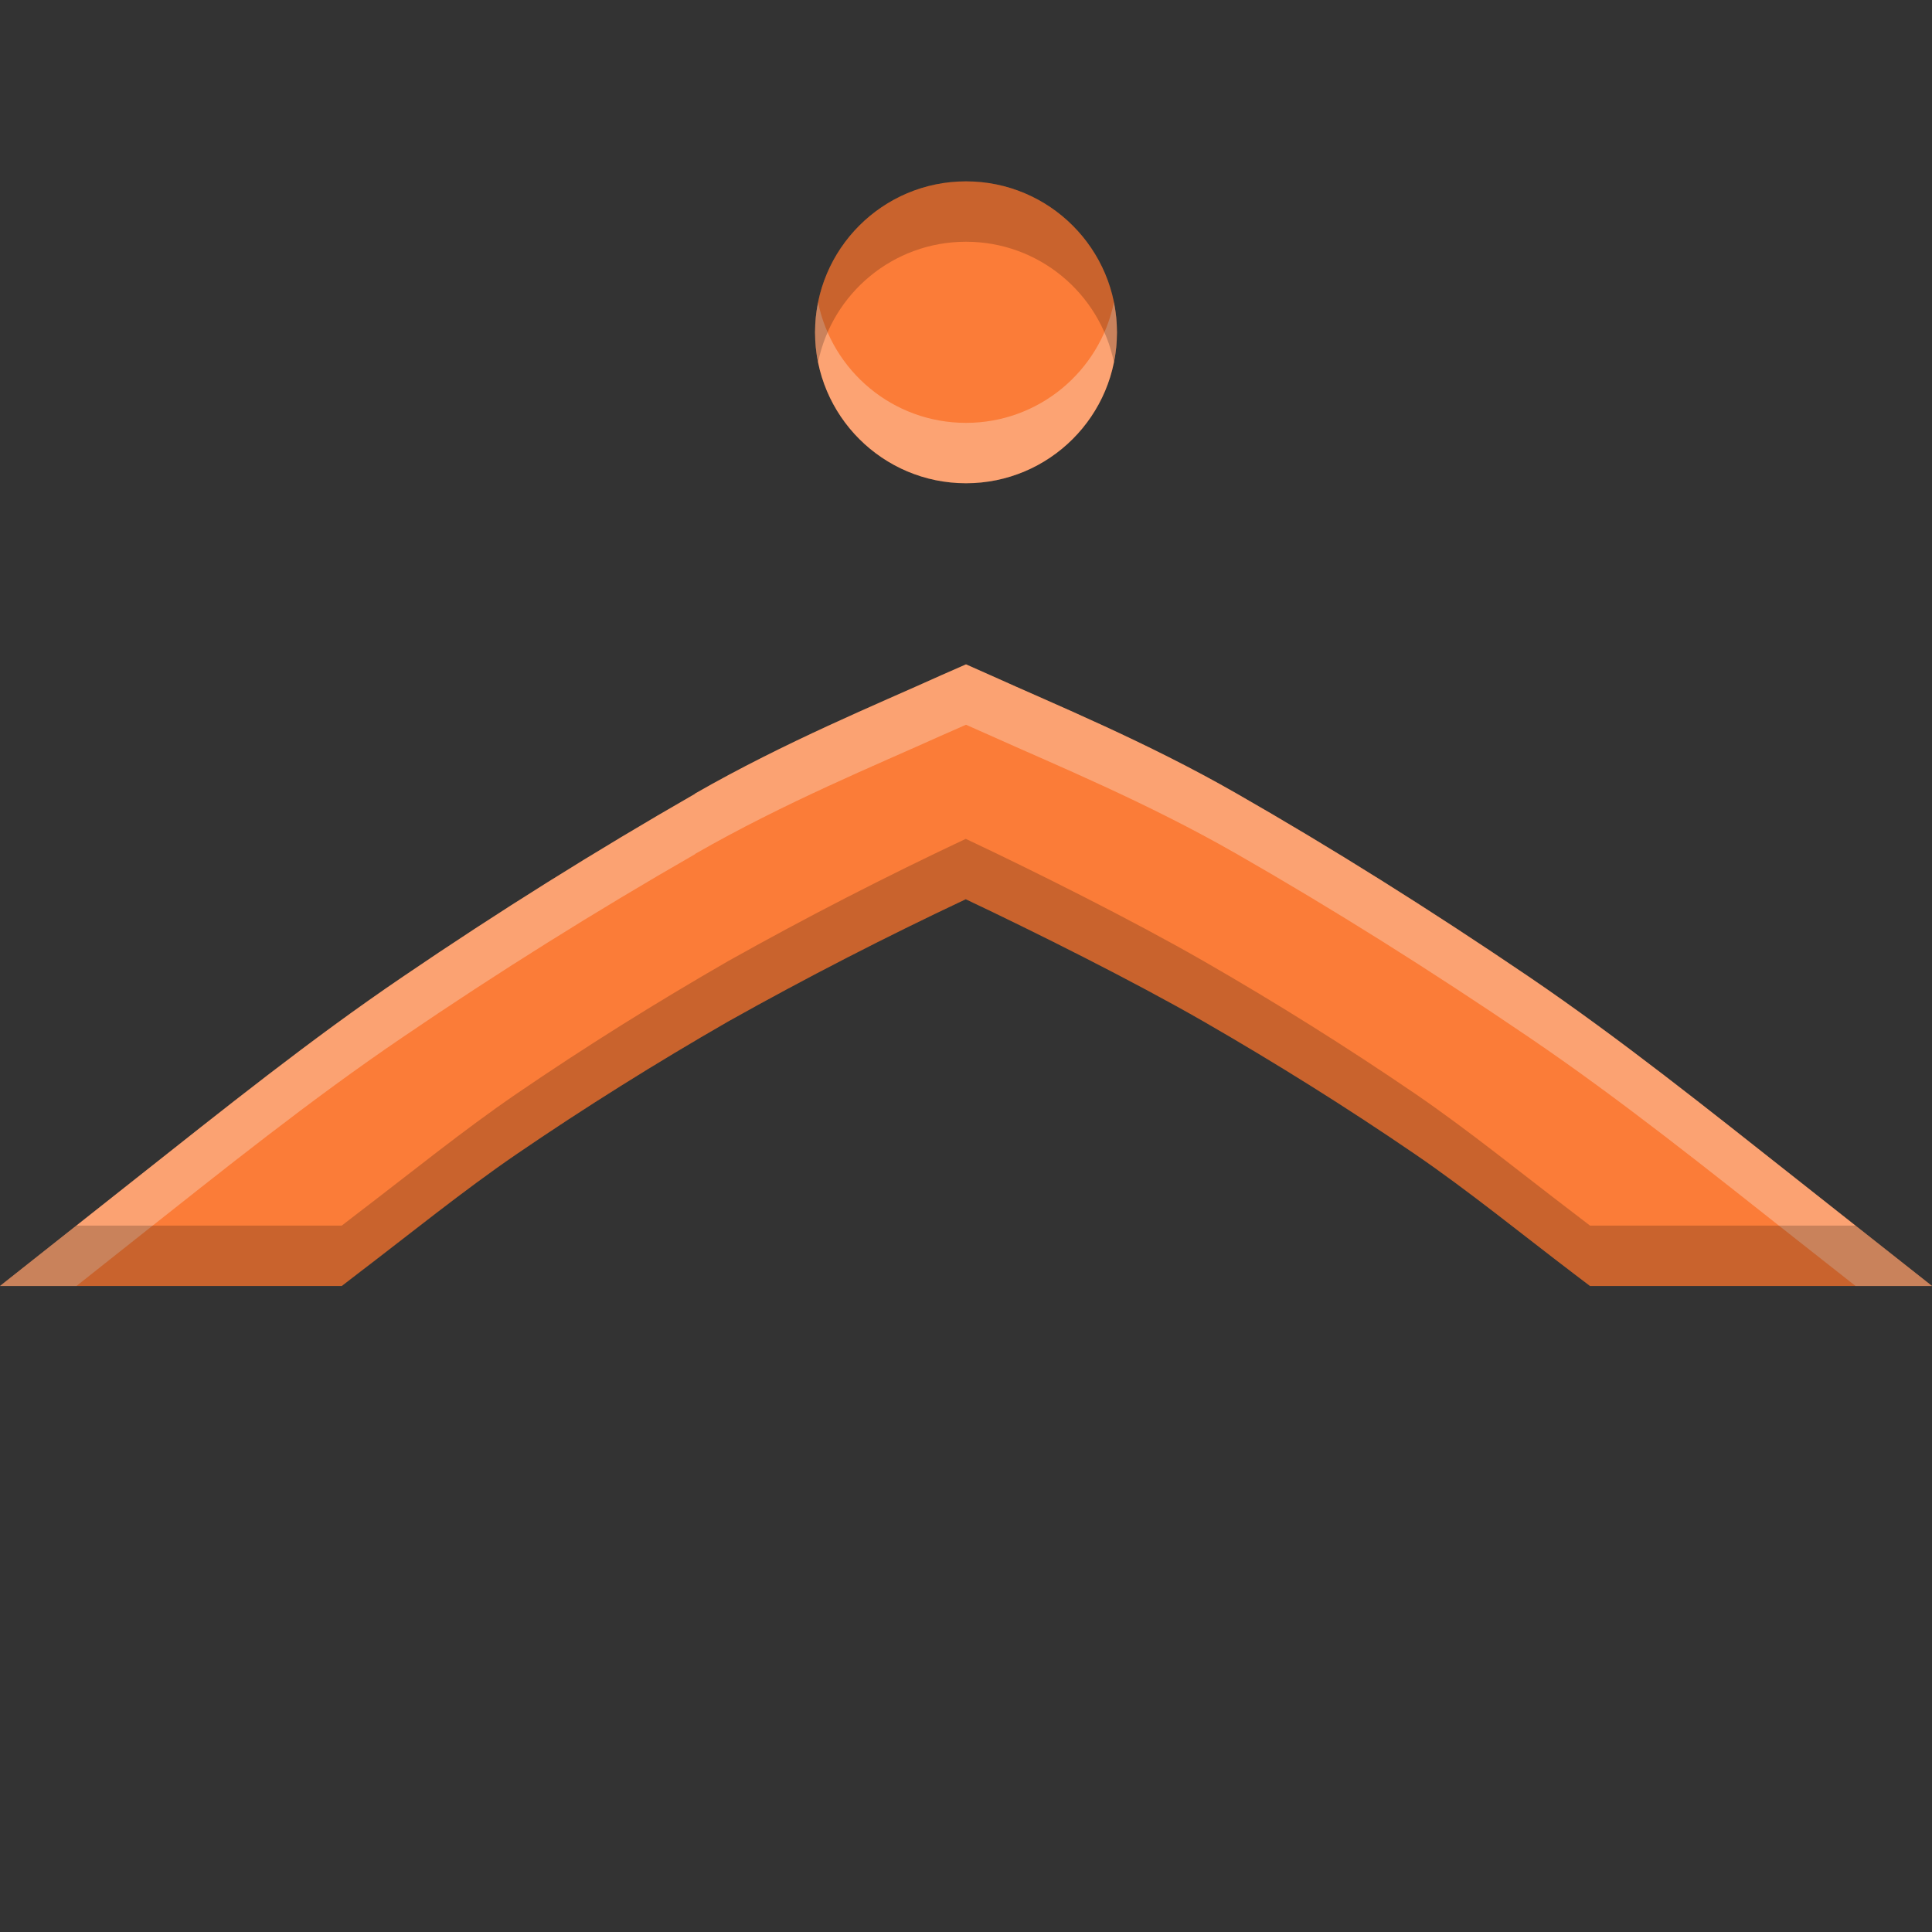 <?xml version="1.0" encoding="UTF-8" standalone="no"?>
<svg
   xmlns:dc="http://purl.org/dc/elements/1.1/"
   xmlns:cc="http://creativecommons.org/ns#"
   xmlns:rdf="http://www.w3.org/1999/02/22-rdf-syntax-ns#"
   xmlns:svg="http://www.w3.org/2000/svg"
   xmlns="http://www.w3.org/2000/svg"
   xmlns:sodipodi="http://sodipodi.sourceforge.net/DTD/sodipodi-0.dtd"
   xmlns:inkscape="http://www.inkscape.org/namespaces/inkscape"
   width="16"
   height="16"
   version="1.1"
   id="svg4"
   sodipodi:docname="go-top.svg"
   inkscape:version="0.92.4 (5da689c313, 2019-01-14)">
  <rect width="100%" height="100%" fill="#333333" stroke="none"/>
  <defs
     id="defs8" />
  <sodipodi:namedview
     pagecolor="#ffffff"
     bordercolor="#666666"
     borderopacity="1"
     objecttolerance="10"
     gridtolerance="10"
     guidetolerance="10"
     inkscape:pageopacity="0"
     inkscape:pageshadow="2"
     inkscape:window-width="1920"
     inkscape:window-height="1016"
     id="namedview6"
     showgrid="true"
     inkscape:zoom="69.545926"
     inkscape:cx="9.7777115"
     inkscape:cy="12.100335"
     inkscape:window-x="0"
     inkscape:window-y="27"
     inkscape:window-maximized="1"
     inkscape:current-layer="svg4">
    <inkscape:grid
       type="xygrid"
       id="grid817" />
  </sodipodi:namedview>
  <g
     id="g927"
     transform="rotate(-180,8,8.001)">
    <g
       transform="rotate(-180,8,7.926)"
       id="g838">
      <path
         style="color:#000000;font-style:normal;font-variant:normal;font-weight:normal;font-stretch:normal;font-size:medium;line-height:normal;font-family:sans-serif;font-variant-ligatures:normal;font-variant-position:normal;font-variant-caps:normal;font-variant-numeric:normal;font-variant-alternates:normal;font-feature-settings:normal;text-indent:0;text-align:start;text-decoration:none;text-decoration-line:none;text-decoration-style:solid;text-decoration-color:#000000;letter-spacing:normal;word-spacing:normal;text-transform:none;writing-mode:lr-tb;direction:ltr;text-orientation:mixed;dominant-baseline:auto;baseline-shift:baseline;text-anchor:start;white-space:normal;shape-padding:0;clip-rule:nonzero;display:inline;overflow:visible;visibility:visible;opacity:1;isolation:auto;mix-blend-mode:normal;color-interpolation:sRGB;color-interpolation-filters:linearRGB;solid-color:#000000;solid-opacity:1;vector-effect:none;fill:#fb7c38;fill-opacity:1;fill-rule:nonzero;stroke:none;stroke-width:1;stroke-linecap:butt;stroke-linejoin:miter;stroke-miterlimit:4;stroke-dasharray:none;stroke-dashoffset:0;stroke-opacity:1;color-rendering:auto;image-rendering:auto;shape-rendering:auto;text-rendering:auto;enable-background:accumulate"
         d="M 8,5.352 7.793,5.443 C 7.267,5.681 6.504,5.993 5.756,6.422 v 0.002 C 4.93,6.898 4.123,7.403 3.336,7.939 2.575,8.455 1.844,9.042 1.129,9.607 L 0,10.5 H 2.83 L 2.965,10.396 C 3.403,10.062 3.837,9.71 4.275,9.41 4.847,9.019 5.433,8.653 6.031,8.309 6.675,7.948 7.331,7.611 7.998,7.297 c 0.571,0.27 1.386,0.677 1.969,1.012 0.599,0.345 1.183,0.71 1.756,1.102 0.438,0.3 0.873,0.654 1.312,0.988 L 13.168,10.5 H 16 L 14.869,9.607 C 14.154,9.043 13.422,8.456 12.662,7.939 11.832,7.376 11.025,6.87 10.242,6.422 9.494,5.993 8.731,5.681 8.205,5.443 Z"
         id="path2"
         inkscape:connector-curvature="0" />
      <path
         inkscape:connector-curvature="0"
         style="color:#000000;font-style:normal;font-variant:normal;font-weight:normal;font-stretch:normal;font-size:medium;line-height:normal;font-family:sans-serif;font-variant-ligatures:normal;font-variant-position:normal;font-variant-caps:normal;font-variant-numeric:normal;font-variant-alternates:normal;font-feature-settings:normal;text-indent:0;text-align:start;text-decoration:none;text-decoration-line:none;text-decoration-style:solid;text-decoration-color:#000000;letter-spacing:normal;word-spacing:normal;text-transform:none;writing-mode:lr-tb;direction:ltr;text-orientation:mixed;dominant-baseline:auto;baseline-shift:baseline;text-anchor:start;white-space:normal;shape-padding:0;clip-rule:nonzero;display:inline;overflow:visible;visibility:visible;opacity:0.3;isolation:auto;mix-blend-mode:normal;color-interpolation:sRGB;color-interpolation-filters:linearRGB;solid-color:#000000;solid-opacity:1;vector-effect:none;fill:#fcfcfc;fill-opacity:1;fill-rule:nonzero;stroke:none;stroke-width:1;stroke-linecap:butt;stroke-linejoin:miter;stroke-miterlimit:4;stroke-dasharray:none;stroke-dashoffset:0;stroke-opacity:1;color-rendering:auto;image-rendering:auto;shape-rendering:auto;text-rendering:auto;enable-background:accumulate"
         d="M 8,5.352 7.793,5.443 C 7.267,5.681 6.504,5.993 5.756,6.422 v 0.002 C 4.93,6.898 4.123,7.403 3.336,7.939 2.575,8.455 1.844,9.042 1.129,9.607 L 0,10.5 H 0.633 L 1.129,10.107 C 1.844,9.542 2.575,8.955 3.336,8.439 4.123,7.903 4.93,7.398 5.756,6.924 V 6.922 C 6.504,6.493 7.267,6.181 7.793,5.943 L 8,5.852 8.205,5.943 c 0.526,0.237 1.289,0.55 2.037,0.979 0.783,0.448 1.59,0.954 2.42,1.518 0.76,0.516 1.492,1.104 2.207,1.668 L 15.367,10.5 H 16 L 14.869,9.607 C 14.154,9.043 13.422,8.456 12.662,7.939 11.832,7.376 11.025,6.87 10.242,6.422 9.494,5.993 8.731,5.681 8.205,5.443 Z"
         id="path825" />
      <path
         inkscape:connector-curvature="0"
         style="color:#000000;font-style:normal;font-variant:normal;font-weight:normal;font-stretch:normal;font-size:medium;line-height:normal;font-family:sans-serif;font-variant-ligatures:normal;font-variant-position:normal;font-variant-caps:normal;font-variant-numeric:normal;font-variant-alternates:normal;font-feature-settings:normal;text-indent:0;text-align:start;text-decoration:none;text-decoration-line:none;text-decoration-style:solid;text-decoration-color:#000000;letter-spacing:normal;word-spacing:normal;text-transform:none;writing-mode:lr-tb;direction:ltr;text-orientation:mixed;dominant-baseline:auto;baseline-shift:baseline;text-anchor:start;white-space:normal;shape-padding:0;clip-rule:nonzero;display:inline;overflow:visible;visibility:visible;opacity:0.2;isolation:auto;mix-blend-mode:normal;color-interpolation:sRGB;color-interpolation-filters:linearRGB;solid-color:#000000;solid-opacity:1;vector-effect:none;fill:#000000;fill-opacity:1;fill-rule:nonzero;stroke:none;stroke-width:1;stroke-linecap:butt;stroke-linejoin:miter;stroke-miterlimit:4;stroke-dasharray:none;stroke-dashoffset:0;stroke-opacity:1;color-rendering:auto;image-rendering:auto;shape-rendering:auto;text-rendering:auto;enable-background:accumulate"
         d="M 7.998,6.797 C 7.331,7.111 6.675,7.448 6.031,7.809 5.433,8.153 4.847,8.519 4.275,8.91 3.837,9.21 3.403,9.562 2.965,9.896 L 2.83,10 H 0.633 L 0,10.5 H 2.83 L 2.965,10.396 C 3.403,10.062 3.837,9.71 4.275,9.41 4.847,9.019 5.433,8.653 6.031,8.309 6.675,7.948 7.331,7.611 7.998,7.297 c 0.571,0.27 1.386,0.677 1.969,1.012 0.599,0.345 1.183,0.71 1.756,1.102 0.438,0.3 0.873,0.654 1.312,0.988 L 13.168,10.5 H 16 L 15.367,10 H 13.168 L 13.035,9.898 C 12.596,9.564 12.161,9.21 11.723,8.91 11.15,8.519 10.566,8.153 9.967,7.809 9.384,7.474 8.569,7.066 7.998,6.797 Z"
         id="path830" />
    </g>
    <path
       sodipodi:nodetypes="sssss"
       style="fill:#fb7c38;stroke-width:1.25"
       inkscape:connector-curvature="0"
       d="M 9.25,13.25 C 9.25,12.56 8.69,12 8,12 c -0.69,0 -1.25,0.56 -1.25,1.25 0,0.69 0.56,1.25 1.25,1.25 0.69,0 1.25,-0.56 1.25,-1.25 z"
       id="path869" />
    <path
       id="path884"
       d="m 8,12 c -0.69,0 -1.25,0.56 -1.25,1.25 0,0.085 0.009,0.168 0.025,0.248 C 6.892,12.928 7.396,12.5 8,12.5 c 0.604,0 1.108,0.428 1.225,0.998 C 9.241,13.418 9.25,13.335 9.25,13.25 9.25,12.56 8.69,12 8,12 Z"
       style="opacity:0.3;fill:#ffffff;fill-opacity:1;stroke-width:1.25"
       inkscape:connector-curvature="0" />
    <path
       inkscape:connector-curvature="0"
       style="opacity:0.2;fill:#000000;fill-opacity:1;stroke-width:1.25"
       d="m 8,14.5 c 0.69,0 1.25,-0.56 1.25,-1.25 0,-0.085 -0.009,-0.168 -0.025,-0.248 C 9.108,13.572 8.604,14 8,14 c -0.604,0 -1.108,-0.428 -1.225,-0.998 -0.016,0.08 -0.025,0.163 -0.025,0.248 0,0.69 0.56,1.25 1.25,1.25 z"
       id="path889" />
  </g>
</svg>
